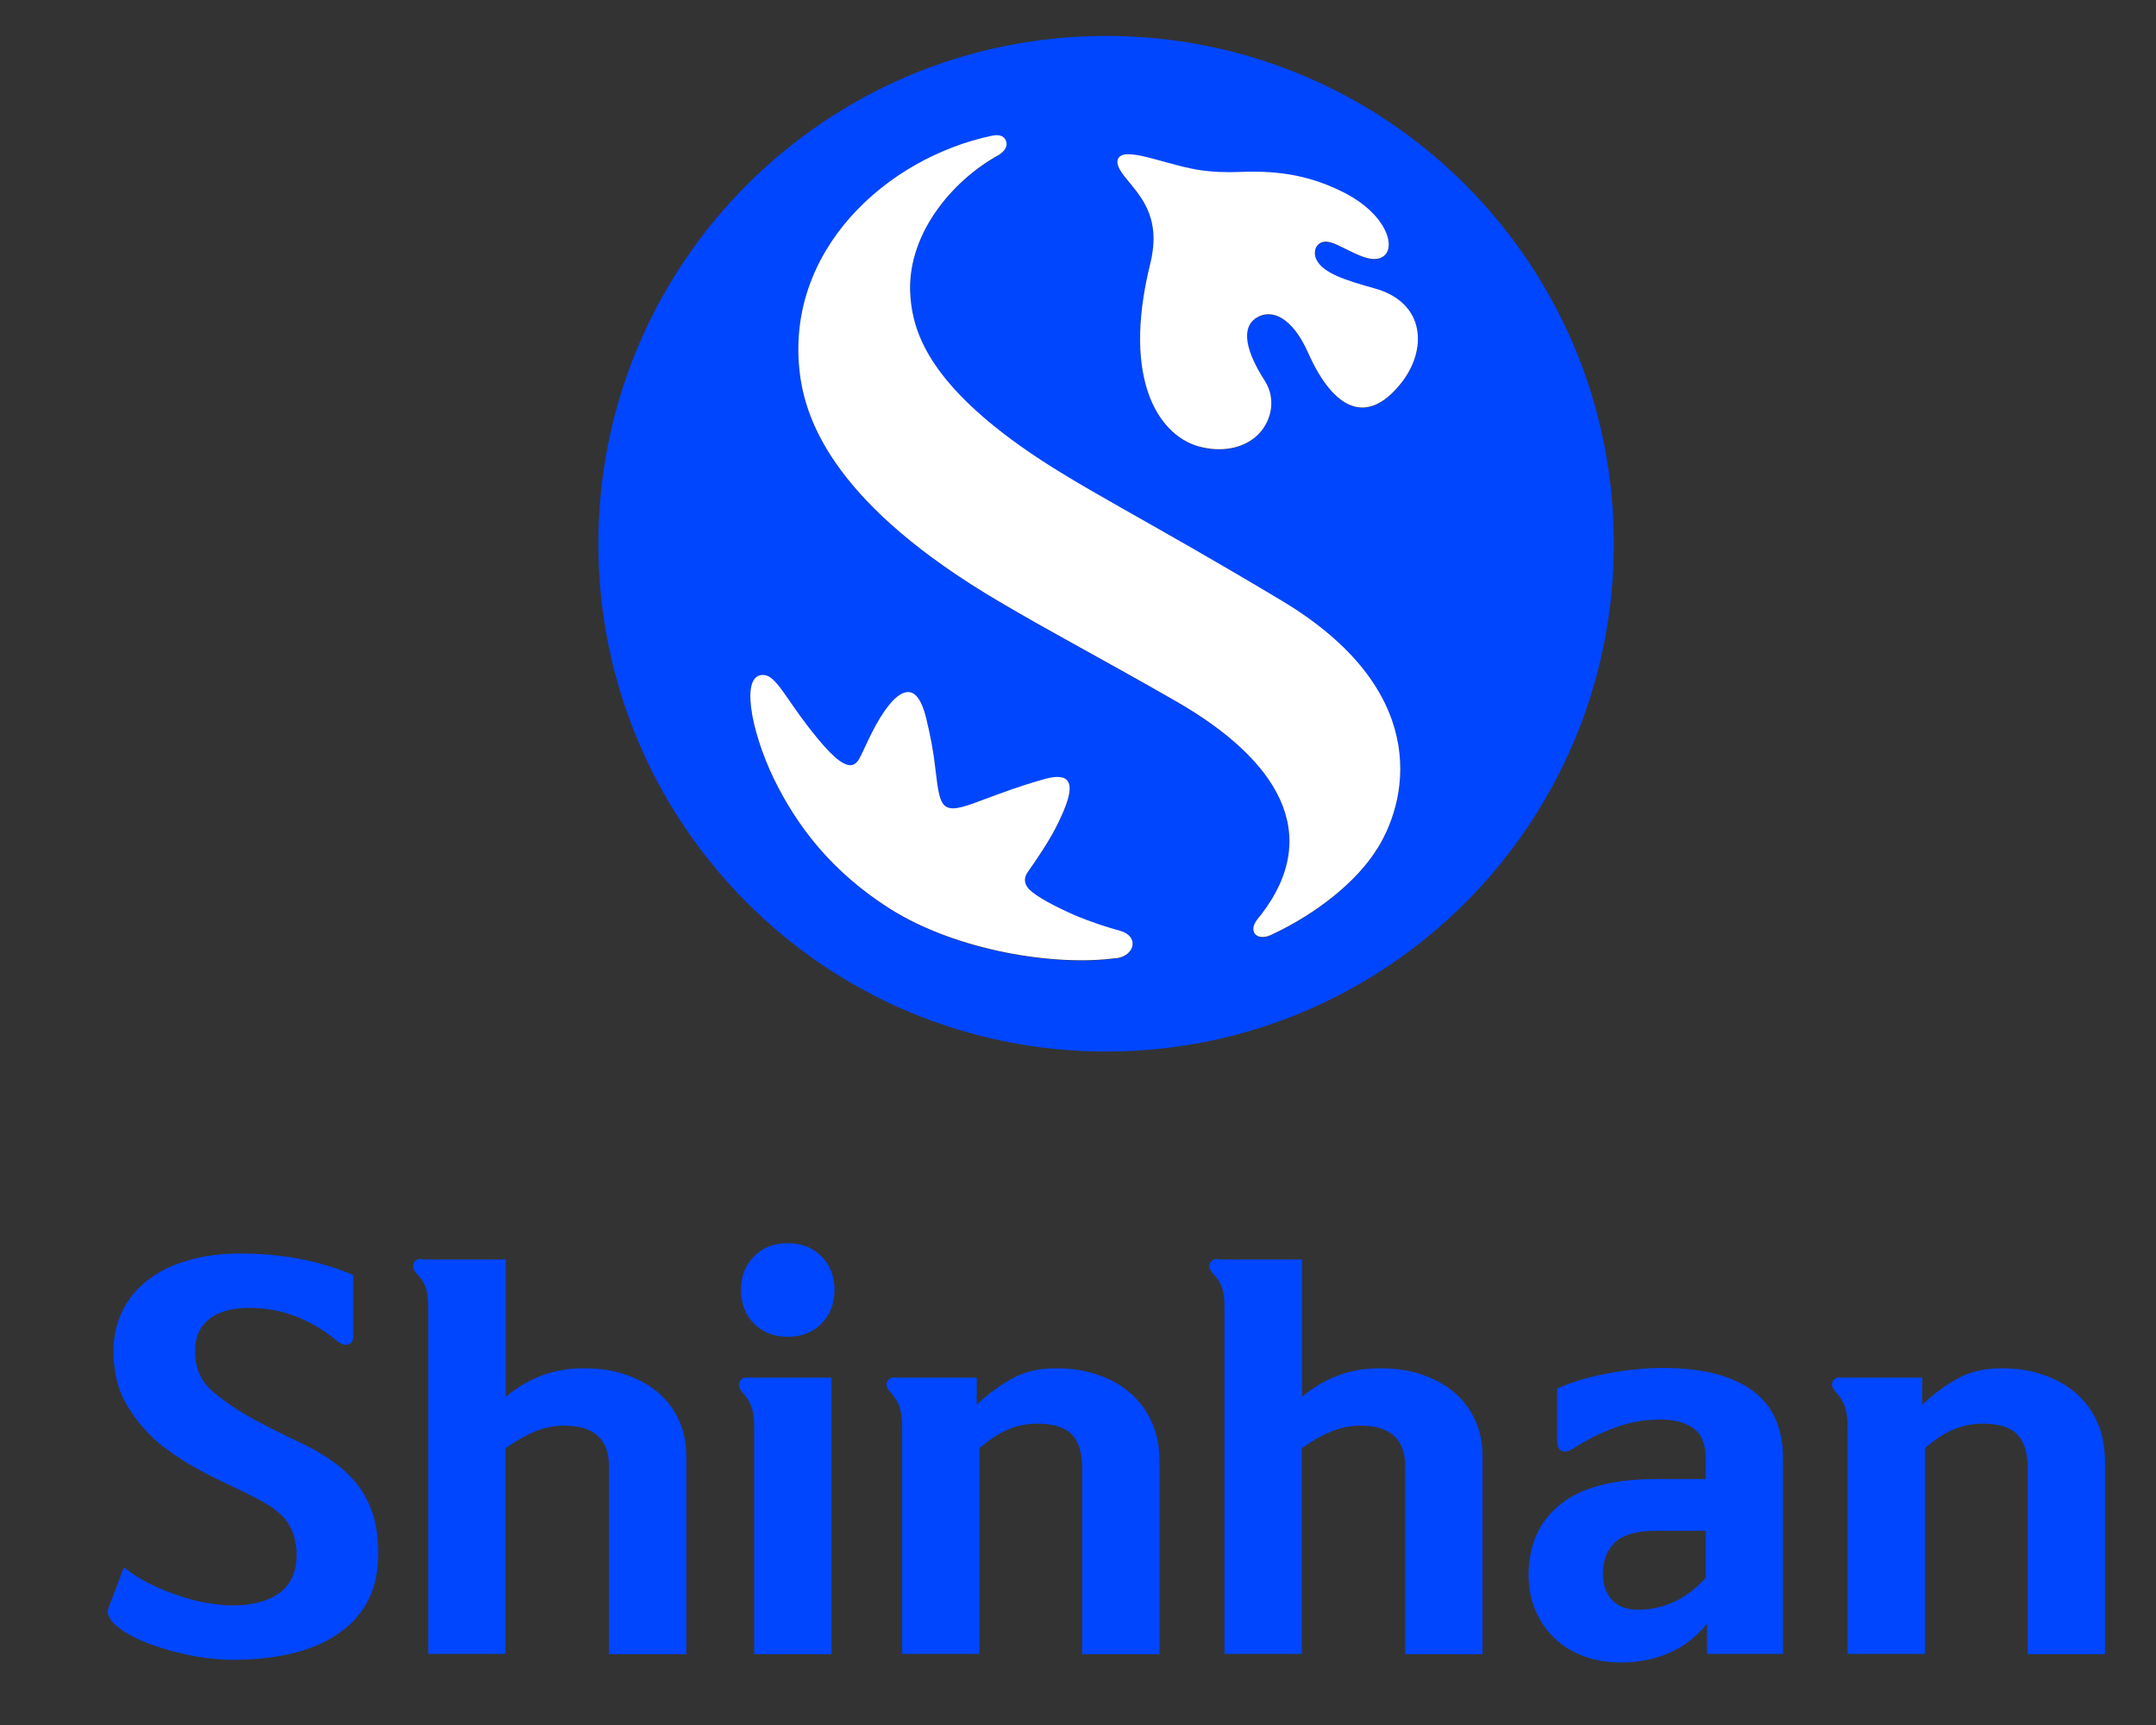 <svg width="60" height="48" viewBox="0 0 60 48" fill="none" xmlns="http://www.w3.org/2000/svg">
<rect x="0" y="0" width="60" height="48" fill="#333333" stroke="none"/>
<path d="M3.445 43.611C3.648 43.778 3.879 43.925 4.137 44.054C4.395 44.184 4.663 44.294 4.931 44.387C5.198 44.479 5.466 44.553 5.734 44.599C6.001 44.645 6.241 44.673 6.472 44.673C7.026 44.673 7.469 44.553 7.782 44.322C8.096 44.091 8.253 43.74 8.253 43.27C8.253 42.91 8.17 42.615 8.004 42.365C7.838 42.116 7.524 41.886 7.063 41.655C6.795 41.516 6.546 41.396 6.306 41.286C6.066 41.175 5.844 41.064 5.623 40.944C5.401 40.824 5.189 40.704 4.986 40.566C4.783 40.437 4.58 40.289 4.377 40.123C4.017 39.8 3.731 39.449 3.5 39.043C3.27 38.646 3.159 38.157 3.159 37.585C3.159 37.188 3.242 36.828 3.399 36.496C3.556 36.163 3.786 35.877 4.091 35.637C4.395 35.397 4.755 35.213 5.189 35.084C5.623 34.954 6.112 34.88 6.666 34.88C7.856 34.88 8.908 35.084 9.831 35.48V37.169C9.831 37.298 9.785 37.382 9.693 37.409C9.601 37.437 9.508 37.409 9.407 37.336C8.659 36.708 7.838 36.394 6.943 36.394C6.454 36.394 6.075 36.496 5.817 36.708C5.558 36.92 5.429 37.206 5.429 37.585C5.429 37.852 5.475 38.074 5.568 38.268C5.66 38.461 5.798 38.628 5.983 38.775C6.334 39.061 6.703 39.301 7.1 39.514C7.496 39.726 7.884 39.92 8.272 40.104C8.632 40.27 8.945 40.446 9.222 40.639C9.499 40.833 9.739 41.055 9.933 41.295C10.127 41.544 10.274 41.821 10.376 42.135C10.477 42.449 10.524 42.818 10.524 43.242C10.524 43.759 10.422 44.211 10.219 44.58C10.016 44.95 9.73 45.254 9.361 45.494C8.991 45.734 8.567 45.909 8.078 46.02C7.589 46.131 7.063 46.186 6.509 46.186C6.094 46.186 5.669 46.14 5.226 46.048C4.783 45.956 4.386 45.836 4.045 45.697C3.694 45.559 3.426 45.402 3.223 45.227C3.02 45.051 2.956 44.876 3.03 44.71L3.454 43.602L3.445 43.611Z" fill="#0046FF"/>
<path d="M11.733 35.047H14.077V38.867C14.372 38.618 14.695 38.424 15.046 38.286C15.406 38.148 15.803 38.074 16.236 38.074C16.67 38.074 17.058 38.129 17.409 38.249C17.759 38.369 18.064 38.535 18.313 38.748C18.562 38.96 18.756 39.218 18.895 39.523C19.033 39.827 19.098 40.16 19.098 40.52V46.029H16.947V40.806C16.947 40.049 16.532 39.67 15.701 39.67C15.415 39.67 15.147 39.726 14.88 39.837C14.612 39.947 14.345 40.104 14.068 40.298V46.02H11.917V36.403C11.917 36.163 11.899 35.979 11.852 35.84C11.806 35.702 11.714 35.563 11.576 35.416C11.493 35.314 11.474 35.222 11.511 35.148C11.548 35.074 11.622 35.028 11.723 35.028L11.733 35.047Z" fill="#0046FF"/>
<path d="M23.14 38.332V46.029H20.989V39.689C20.989 39.467 20.962 39.292 20.916 39.154C20.869 39.015 20.777 38.877 20.648 38.729C20.565 38.627 20.546 38.535 20.583 38.452C20.62 38.369 20.685 38.332 20.786 38.332H23.14ZM23.223 35.896C23.223 36.274 23.103 36.578 22.863 36.828C22.623 37.077 22.309 37.197 21.922 37.197C21.534 37.197 21.229 37.077 20.98 36.828C20.74 36.578 20.62 36.274 20.62 35.896C20.62 35.517 20.74 35.213 20.98 34.963C21.22 34.714 21.534 34.594 21.922 34.594C22.309 34.594 22.614 34.714 22.863 34.963C23.103 35.213 23.223 35.517 23.223 35.896Z" fill="#0046FF"/>
<path d="M24.894 38.332H27.182V39.089C27.468 38.812 27.782 38.581 28.133 38.378C28.484 38.175 28.899 38.074 29.388 38.074C29.803 38.074 30.182 38.129 30.523 38.249C30.874 38.36 31.169 38.526 31.437 38.747C31.695 38.969 31.898 39.236 32.046 39.559C32.194 39.883 32.268 40.252 32.268 40.676V46.029H30.117V40.861C30.117 40.418 30.016 40.104 29.822 39.91C29.628 39.716 29.305 39.615 28.871 39.615C28.567 39.615 28.29 39.67 28.022 39.79C27.755 39.91 27.506 40.076 27.256 40.298V46.02H25.106V39.707C25.106 39.467 25.078 39.283 25.032 39.144C24.986 39.006 24.893 38.867 24.764 38.72C24.672 38.618 24.644 38.526 24.691 38.443C24.737 38.36 24.801 38.323 24.903 38.323L24.894 38.332Z" fill="#0046FF"/>
<path d="M33.892 35.047H36.236V38.867C36.532 38.618 36.854 38.424 37.205 38.286C37.565 38.148 37.962 38.074 38.396 38.074C38.83 38.074 39.217 38.129 39.568 38.249C39.919 38.369 40.223 38.535 40.472 38.748C40.721 38.96 40.915 39.218 41.054 39.523C41.192 39.827 41.257 40.16 41.257 40.52V46.029H39.106V40.806C39.106 40.049 38.691 39.67 37.861 39.67C37.575 39.67 37.307 39.726 37.039 39.837C36.771 39.947 36.504 40.104 36.227 40.298V46.02H34.077V36.403C34.077 36.163 34.058 35.979 34.012 35.84C33.966 35.702 33.874 35.563 33.735 35.416C33.652 35.314 33.633 35.222 33.67 35.148C33.707 35.074 33.781 35.028 33.883 35.028L33.892 35.047Z" fill="#0046FF"/>
<path d="M46.139 39.504C45.715 39.504 45.299 39.587 44.893 39.744C44.478 39.901 44.118 40.086 43.813 40.289C43.657 40.39 43.536 40.418 43.453 40.372C43.37 40.326 43.334 40.224 43.334 40.067V38.637C43.749 38.452 44.219 38.314 44.764 38.212C45.309 38.111 45.816 38.065 46.278 38.065C47.348 38.065 48.169 38.267 48.751 38.683C49.332 39.098 49.619 39.726 49.619 40.584V46.02H47.505V45.18C47.2 45.559 46.85 45.826 46.434 46.002C46.019 46.177 45.585 46.26 45.124 46.26C44.736 46.26 44.386 46.205 44.072 46.085C43.749 45.965 43.481 45.798 43.26 45.586C43.038 45.374 42.863 45.116 42.734 44.82C42.605 44.525 42.54 44.193 42.54 43.824C42.54 43.002 42.826 42.347 43.407 41.876C43.989 41.396 44.884 41.156 46.084 41.156H47.468V40.575C47.468 40.187 47.357 39.91 47.127 39.744C46.896 39.578 46.573 39.495 46.139 39.495V39.504ZM47.468 42.596H46.075C45.548 42.596 45.17 42.707 44.939 42.919C44.718 43.141 44.607 43.427 44.607 43.787C44.607 44.082 44.69 44.331 44.856 44.516C45.022 44.7 45.272 44.793 45.585 44.793C45.964 44.793 46.305 44.709 46.628 44.553C46.951 44.396 47.228 44.174 47.468 43.907V42.596Z" fill="#0046FF"/>
<path d="M51.206 38.332H53.495V39.089C53.781 38.812 54.095 38.581 54.446 38.378C54.796 38.175 55.211 38.074 55.701 38.074C56.116 38.074 56.494 38.129 56.836 38.249C57.187 38.36 57.482 38.526 57.749 38.747C58.008 38.969 58.211 39.236 58.359 39.559C58.506 39.883 58.58 40.252 58.58 40.676V46.029H56.43V40.861C56.43 40.418 56.328 40.104 56.134 39.91C55.941 39.716 55.618 39.615 55.184 39.615C54.879 39.615 54.602 39.67 54.335 39.79C54.067 39.91 53.818 40.076 53.569 40.298V46.02H51.418V39.707C51.418 39.467 51.391 39.283 51.344 39.144C51.298 39.006 51.206 38.867 51.077 38.72C50.984 38.618 50.957 38.526 51.003 38.443C51.049 38.36 51.114 38.323 51.215 38.323L51.206 38.332Z" fill="#0046FF"/>
<path d="M30.782 1C22.983 1 16.652 7.322 16.652 15.13C16.652 22.938 22.974 29.26 30.782 29.26C38.59 29.26 44.912 22.938 44.912 15.13C44.912 7.322 38.59 1 30.782 1ZM31.077 26.666C29.388 26.906 26.638 26.473 24.773 25.3C23.14 24.267 22.171 22.984 21.534 21.673C20.888 20.335 20.584 18.711 21.276 18.794C21.599 18.831 21.876 19.44 22.494 20.234C22.919 20.778 23.306 21.23 23.601 21.295C23.731 21.323 23.841 21.267 23.934 21.083C24.109 20.75 24.349 20.104 24.773 19.587C25.115 19.191 25.53 19.006 25.77 19.975C25.89 20.455 25.983 20.953 26.029 21.387C26.103 21.996 26.14 22.366 26.352 22.467C26.555 22.569 26.896 22.439 27.459 22.227C27.856 22.079 28.373 21.886 29.019 21.701C29.619 21.526 29.997 21.618 29.61 22.55C29.425 22.984 29.25 23.353 28.595 24.285C28.484 24.451 28.502 24.608 28.641 24.756C28.853 24.968 29.351 25.227 29.887 25.466C30.32 25.651 30.828 25.817 31.169 25.91C31.705 26.057 31.594 26.602 31.059 26.676L31.077 26.666ZM38.322 23.63C37.796 24.488 36.698 25.411 35.359 26.029C35.156 26.122 34.944 26.094 34.889 25.928C34.843 25.78 34.953 25.623 35.092 25.466C36.836 23.205 35.544 21.138 32.729 19.523C30.653 18.332 29.333 17.649 27.801 16.745C23.306 14.096 22.439 11.798 22.263 10.432C21.82 6.99 24.672 4.405 27.598 3.787C27.69 3.769 27.921 3.732 27.994 3.926C28.068 4.119 27.893 4.258 27.791 4.322C26.481 5.042 25.198 6.574 25.337 8.273C25.41 9.223 25.826 10.589 28.392 12.416C29.942 13.524 31.843 14.428 35.673 16.727C39.725 19.154 39.264 22.116 38.331 23.621L38.322 23.63ZM38.959 10.709C38.036 11.844 37.113 11.42 36.402 9.823C35.959 8.826 35.378 8.586 34.963 8.854C34.51 9.14 34.695 9.823 35.193 10.598C35.526 11.115 35.378 11.715 35.036 12.075C34.677 12.453 34.086 12.601 33.449 12.453C32.314 12.204 31.188 10.672 32.009 7.35C32.342 6.002 31.695 5.43 31.289 4.913C31.086 4.655 31.059 4.498 31.133 4.396C31.216 4.285 31.4 4.276 31.742 4.341C32.185 4.433 32.831 4.655 33.357 4.738C33.707 4.793 34.104 4.812 34.529 4.793C35.664 4.747 36.504 4.922 37.362 5.347C38.821 6.067 38.968 7.303 38.156 7.211C37.879 7.174 37.519 6.962 37.215 6.824C37.011 6.731 36.846 6.694 36.716 6.787C36.596 6.87 36.55 7.054 36.633 7.23C36.818 7.608 37.427 7.802 38.248 8.033C39.697 8.429 39.725 9.777 38.968 10.7L38.959 10.709Z" fill="#0046FF"/>
<path d="M31.077 26.657C29.388 26.897 26.638 26.463 24.774 25.291C23.14 24.258 22.171 22.975 21.534 21.664C20.888 20.326 20.584 18.701 21.276 18.785C21.599 18.821 21.876 19.431 22.494 20.224C22.919 20.769 23.306 21.221 23.602 21.286C23.731 21.313 23.842 21.258 23.934 21.073C24.109 20.741 24.349 20.095 24.774 19.578C25.115 19.181 25.531 18.997 25.77 19.966C25.89 20.446 25.983 20.944 26.029 21.378C26.103 21.987 26.14 22.356 26.352 22.458C26.555 22.559 26.897 22.43 27.46 22.218C27.856 22.07 28.373 21.876 29.019 21.692C29.619 21.516 29.997 21.609 29.61 22.541C29.425 22.975 29.25 23.344 28.595 24.276C28.484 24.442 28.503 24.599 28.641 24.747C28.853 24.959 29.351 25.217 29.887 25.457C30.32 25.642 30.828 25.808 31.17 25.9C31.705 26.048 31.594 26.593 31.059 26.666L31.077 26.657ZM38.322 23.621C37.796 24.479 36.698 25.402 35.36 26.02C35.157 26.113 34.944 26.085 34.889 25.919C34.843 25.771 34.954 25.614 35.092 25.457C36.837 23.196 35.544 21.129 32.729 19.514C30.653 18.323 29.333 17.64 27.801 16.736C23.306 14.087 22.439 11.789 22.263 10.423C21.82 6.98 24.672 4.396 27.598 3.778C27.69 3.759 27.921 3.722 27.995 3.916C28.069 4.11 27.893 4.249 27.792 4.313C26.481 5.033 25.198 6.565 25.337 8.263C25.411 9.214 25.826 10.58 28.392 12.407C29.942 13.515 31.843 14.419 35.673 16.717C39.725 19.145 39.264 22.107 38.332 23.611L38.322 23.621ZM38.959 10.7C38.036 11.835 37.113 11.41 36.403 9.814C35.96 8.817 35.378 8.577 34.963 8.845C34.511 9.131 34.695 9.814 35.194 10.589C35.526 11.106 35.378 11.706 35.037 12.066C34.677 12.444 34.086 12.592 33.449 12.444C32.314 12.195 31.188 10.663 32.01 7.34C32.342 5.993 31.696 5.421 31.29 4.904C31.087 4.645 31.059 4.488 31.133 4.387C31.216 4.276 31.4 4.267 31.742 4.332C32.185 4.424 32.831 4.645 33.357 4.728C33.708 4.784 34.105 4.802 34.529 4.784C35.664 4.738 36.504 4.913 37.362 5.338C38.821 6.057 38.968 7.294 38.156 7.202C37.879 7.165 37.519 6.953 37.215 6.814C37.012 6.722 36.846 6.685 36.717 6.777C36.596 6.86 36.55 7.045 36.633 7.22C36.818 7.599 37.427 7.793 38.248 8.023C39.697 8.42 39.725 9.768 38.968 10.691L38.959 10.7Z" fill="white"/>
</svg>
